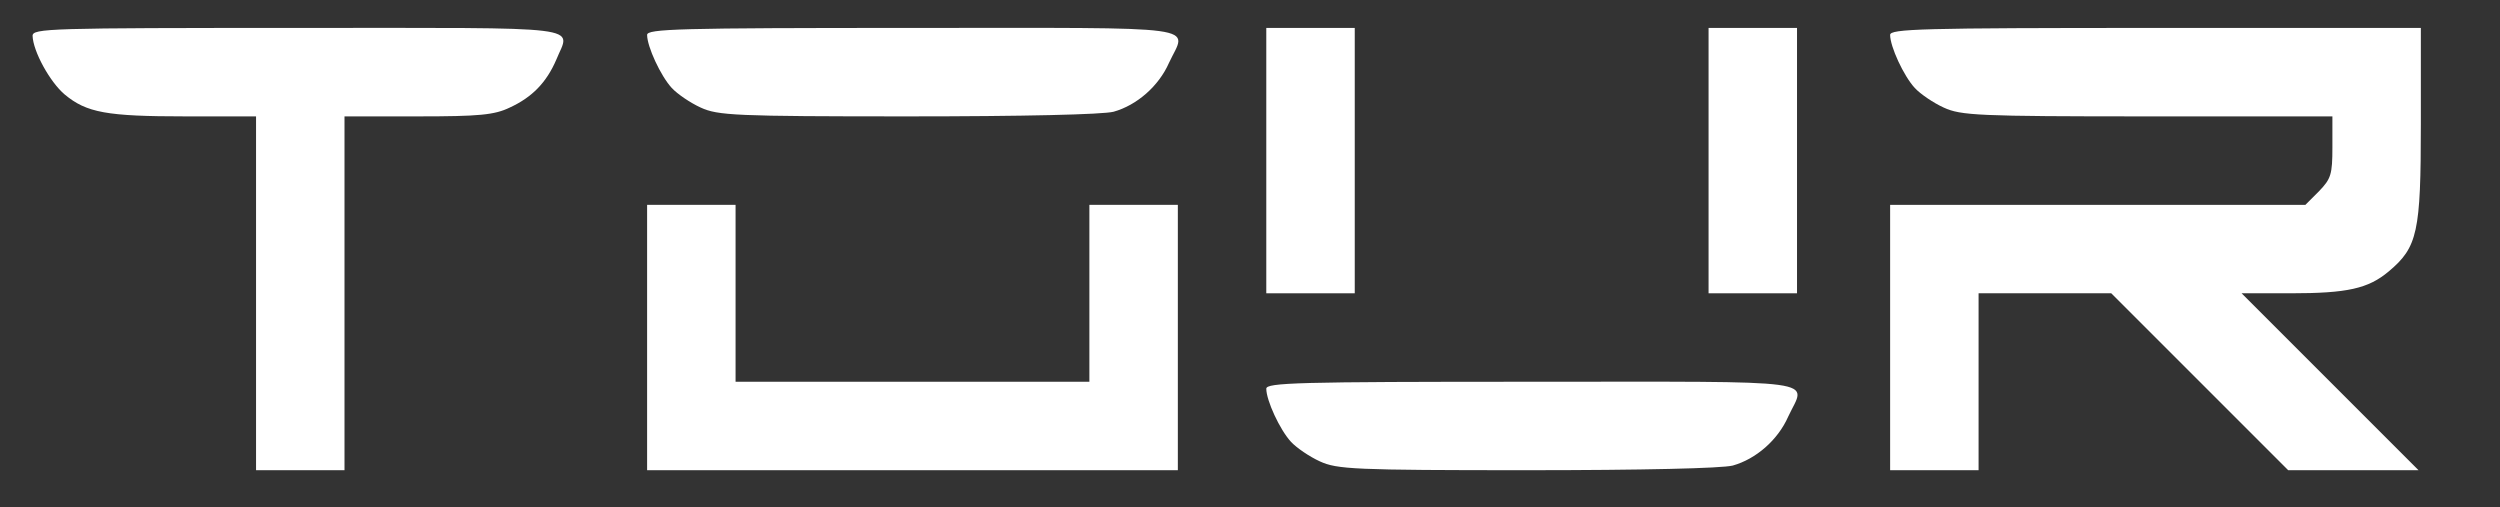 <?xml version="1.0" standalone="no"?>
<!DOCTYPE svg PUBLIC "-//W3C//DTD SVG 20010904//EN"
 "http://www.w3.org/TR/2001/REC-SVG-20010904/DTD/svg10.dtd">
<svg version="1.0" xmlns="http://www.w3.org/2000/svg"
 width="537pt" height="109pt" viewBox="0 0 537 109"
 preserveAspectRatio="xMidYMid meet">

<rect x="0" y="0" width="537" height="109" fill="#333333" stroke="none"/>

<g transform="translate(0,109) scale(0.1,-0.1)"
fill="#ffffff" stroke="none">
<path d="M70 1013 c1 -33 37 -99 69 -126 47 -39 90 -47 259 -47 l152 0 0 -380
0 -380 95 0 95 0 0 380 0 380 158 0 c131 0 164 3 197 19 48 22 79 54 100 103
30 74 78 68 -555 68 -536 0 -570 -1 -570 -17z"/>
<path d="M1390 1015 c0 -25 29 -88 53 -114 12 -13 40 -32 62 -42 37 -17 73
-19 445 -19 248 0 419 4 442 10 50 14 97 55 119 105 38 82 90 75 -551 75 -505
0 -570 -2 -570 -15z"/>
<path d="M2720 745 l0 -285 95 0 95 0 0 285 0 285 -95 0 -95 0 0 -285z"/>
<path d="M3670 745 l0 -285 95 0 95 0 0 285 0 285 -95 0 -95 0 0 -285z"/>
<path d="M4060 1015 c0 -25 29 -88 53 -114 12 -13 40 -32 62 -42 37 -17 72
-19 438 -19 l397 0 0 -66 c0 -59 -3 -68 -29 -95 l-29 -29 -446 0 -446 0 0
-285 0 -285 95 0 95 0 0 190 0 190 143 0 142 0 190 -190 190 -190 140 0 140 0
-190 190 -190 190 105 0 c122 0 167 10 211 47 62 52 69 84 69 316 l0 207 -570
0 c-505 0 -570 -2 -570 -15z"/>
<path d="M1390 365 l0 -285 570 0 570 0 0 285 0 285 -95 0 -95 0 0 -190 0
-190 -380 0 -380 0 0 190 0 190 -95 0 -95 0 0 -285z"/>
<path d="M2720 255 c0 -25 29 -88 53 -114 12 -13 40 -32 62 -42 37 -17 73 -19
445 -19 248 0 419 4 442 10 50 14 97 55 119 105 38 82 90 75 -551 75 -505 0
-570 -2 -570 -15z"/>
</g>
</svg>

